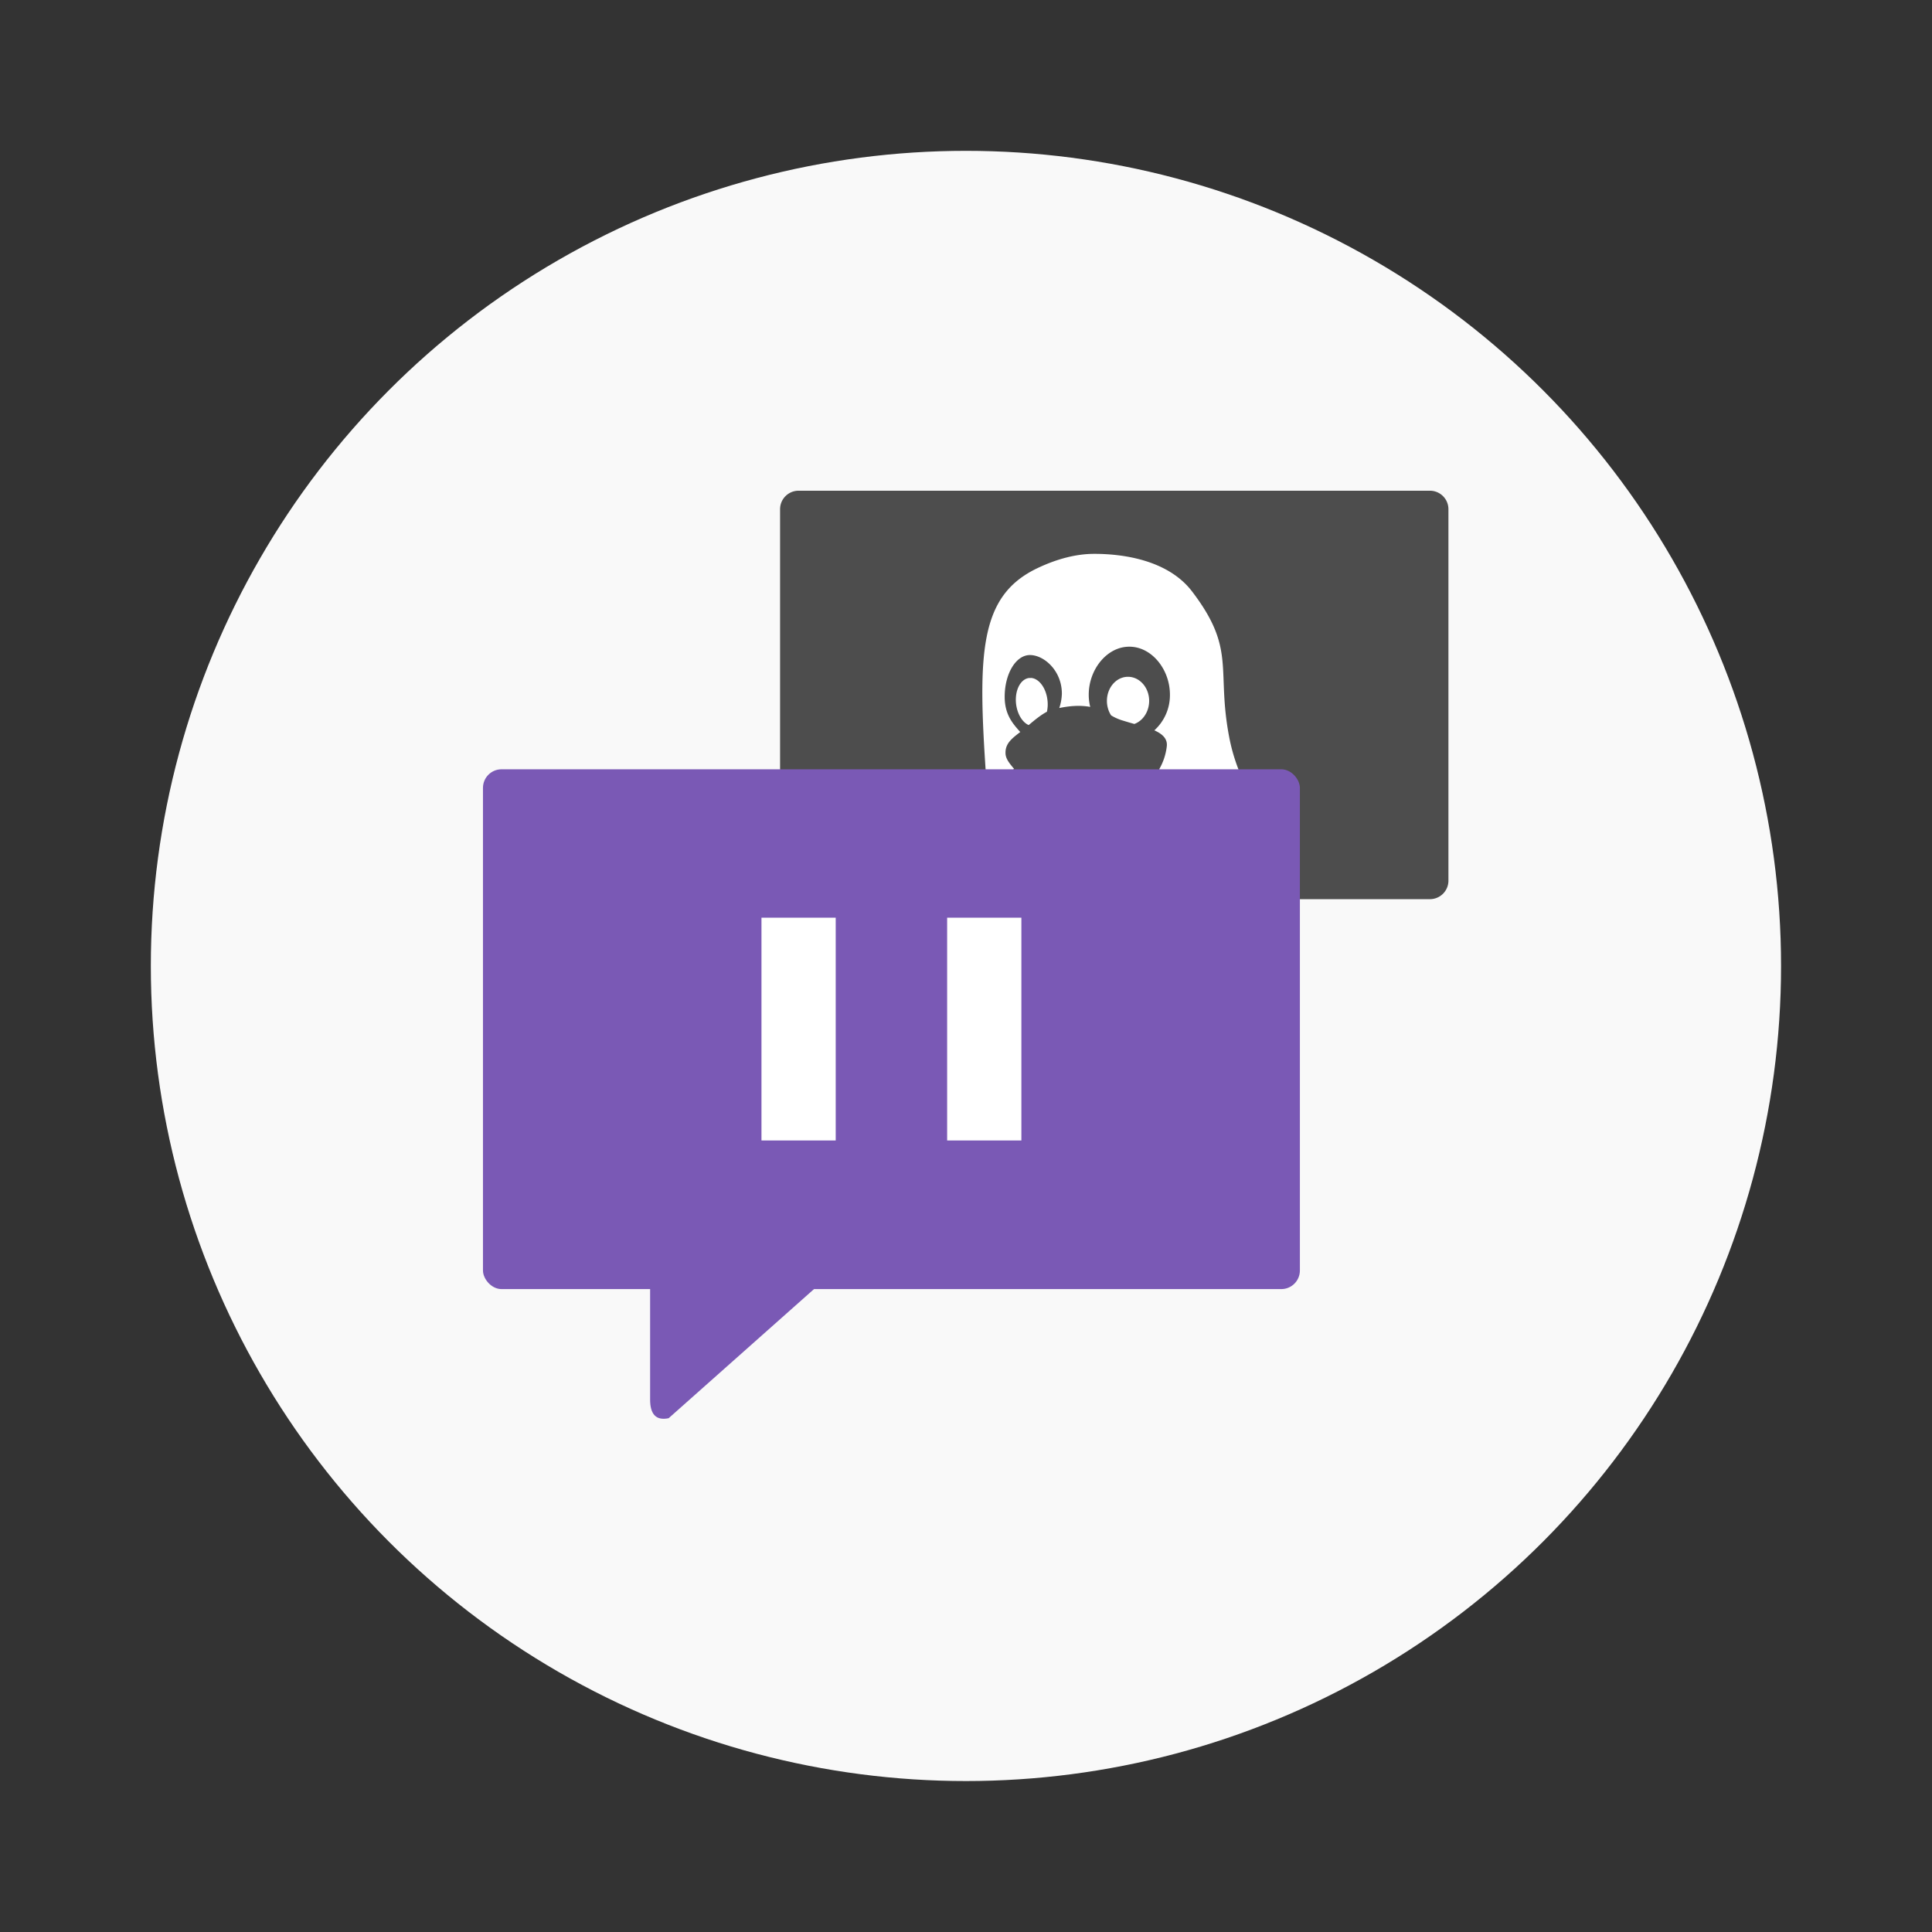 <svg width="64" height="64" version="1.1" viewBox="0 0 16.933 16.933" xmlns="http://www.w3.org/2000/svg">
 <rect x="0" y="0" width="16.933" height="16.933" fill="#333333" stroke="none"/>
 <circle cx="8.466" cy="8.466" r="7.144" fill="#f9f9f9" style="paint-order:stroke fill markers"/>
 <g transform="matrix(.615 0 0 .615 3.257 -169.08)">
  <path d="m6.085 281.92a0.264 0.264 0 0 0-0.264 0.264v5.292c0 0.147 0.118 0.265 0.264 0.265h4.077l1.48 1.315c0.19 0.04 0.264-0.07 0.264-0.265v-1.05h3.175a0.264 0.264 0 0 0 0.265-0.265v-5.292a0.264 0.264 0 0 0-0.265-0.264z" fill="#4d4d4d" style="paint-order:markers stroke fill"/>
  <path d="m10.296 282.82c-0.244 0-0.52 0.066-0.814 0.207-0.824 0.396-0.845 1.215-0.725 2.968 0.028 0.372-0.18 0.649-0.488 1.058l0.224 0.265 0.246-0.265c0.035-0.068 0.074-0.135 0.119-0.198 0.175-0.247 0.177-0.26 0.177-0.425 6e-3 -0.305 0.015-0.435 0.12-0.547-0.055-0.066-0.119-0.138-0.121-0.218-6e-3 -0.14 0.087-0.212 0.21-0.306-0.1-0.113-0.222-0.242-0.222-0.502 0-0.328 0.159-0.595 0.36-0.595s0.455 0.223 0.455 0.55a0.7 0.7 0 0 1-0.037 0.205c0.136-0.028 0.288-0.044 0.441-0.016a0.709 0.709 0 0 1-0.021-0.175c0-0.358 0.259-0.684 0.579-0.683 0.32 0 0.578 0.326 0.578 0.683a0.677 0.677 0 0 1-0.222 0.509c0.108 0.049 0.186 0.113 0.178 0.22a0.838 0.838 0 0 1-0.109 0.334c0.082 0.1 0.117 0.247 0.289 0.5 0.155 0.225 0.203 0.41 0.295 0.664l0.548 0.133 0.36-0.651a2.62 2.62 0 0 1-0.49-1.081c-0.195-0.992 0.105-1.262-0.534-2.099-0.338-0.442-0.97-0.536-1.396-0.535m0.483 1.752c-0.166 0-0.3 0.154-0.3 0.344 0 0.074 0.021 0.147 0.06 0.206a0.686 0.686 0 0 0 0.161 0.072c0.055 0.017 0.111 0.034 0.17 0.05 0.126-0.046 0.21-0.179 0.211-0.328 0-0.19-0.135-0.344-0.302-0.344zm-1.385 0.017h-0.023c-0.124 0.014-0.207 0.177-0.187 0.366 0.016 0.143 0.088 0.265 0.18 0.305 0.073-0.061 0.167-0.141 0.26-0.19a0.49 0.49 0 0 0 8e-3 -0.162c-0.019-0.176-0.121-0.314-0.237-0.32z" fill="#fff"/>
  <rect x="1.587" y="285.89" width="11.642" height="7.408" ry=".265" fill="#7a59b5" style="paint-order:stroke markers fill"/>
  <path d="m4.233 290.64h2.91c0.147 0 0.304 0.123 0.265 0.265l-0.508 1.847c-0.04 0.141-0.176 0.172-0.285 0.27l-2.382 2.116c-0.19 0.04-0.264-0.07-0.264-0.265v-3.968c0-0.147 0.118-0.265 0.264-0.265z" fill="#7a59b5" style="paint-order:markers stroke fill"/>
  <g transform="translate(-.265 -.265)" fill="#fff" style="paint-order:stroke fill markers">
   <rect x="5.821" y="288.27" width="1.058" height="3.175" rx="0" ry="0"/>
   <rect x="8.467" y="288.27" width="1.058" height="3.175" rx="0" ry="0"/>
  </g>
 </g>
</svg>

